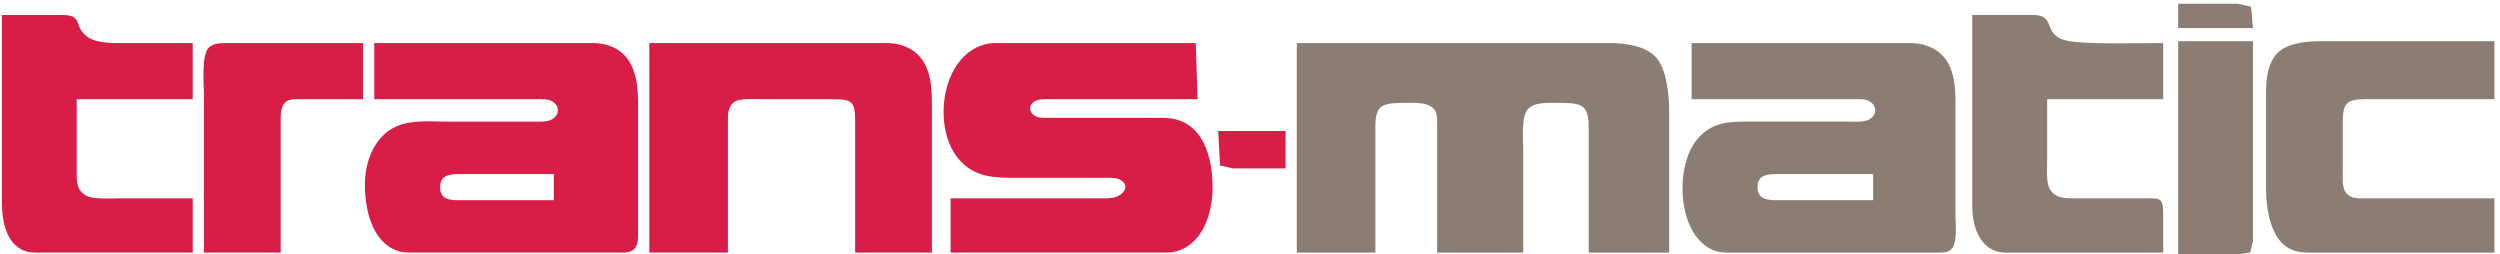 <svg  xmlns="http://www.w3.org/2000/svg" viewBox="0 0 1336 136" >
                  <path id="Main"
                        fill="none" stroke="black" stroke-width="0"
                        d="M 1336.00,0.00
                          C 1336.00,0.00 1336.00,136.00 1336.00,136.00
                            1336.00,136.00 1203.00,136.00 1203.00,136.00
                            1203.00,136.00 1204.00,97.00 1204.00,97.00
                            1204.00,97.00 1204.00,22.00 1204.00,22.00
                            1204.00,22.00 1164.00,22.00 1164.00,22.00
                            1164.00,22.00 1164.00,136.00 1164.00,136.00
                            1164.00,136.00 0.00,136.00 0.00,136.00
                            0.00,136.00 0.00,0.00 0.00,0.00
                            0.00,0.00 1336.00,0.00 1336.00,0.00 Z
                          M 1202.98,3.60
                          C 1202.98,3.60 1197.00,2.00 1197.00,2.00
                            1197.00,2.00 1164.00,2.00 1164.00,2.00
                            1164.00,2.00 1164.00,15.00 1164.00,15.00
                            1164.00,15.00 1204.00,15.00 1204.00,15.00
                            1204.00,15.00 1202.98,3.60 1202.98,3.60 Z
                          M 62.00,23.00
                          C 57.10,22.98 50.16,22.56 46.21,19.35
                            39.52,13.92 44.07,8.17 34.00,8.00
                            34.00,8.00 1.00,8.00 1.00,8.00
                            1.00,8.00 1.00,110.00 1.00,110.00
                            1.11,119.21 4.01,131.22 14.00,134.35
                            16.41,135.11 19.47,135.00 22.00,135.00
                            22.00,135.00 103.00,135.00 103.00,135.00
                            103.00,135.00 103.00,106.00 103.00,106.00
                            103.00,106.00 54.00,106.00 54.00,106.00
                            44.30,105.87 41.06,102.63 41.00,93.00
                            41.00,93.00 41.00,53.00 41.00,53.00
                            41.00,53.00 103.00,53.00 103.00,53.00
                            103.00,53.00 103.00,23.00 103.00,23.00
                            103.00,23.00 62.00,23.00 62.00,23.00 Z
                          M 1104.00,21.62
                          C 1100.00,20.60 1097.65,18.58 1095.67,14.99
                            1094.50,12.86 1093.90,9.70 1091.58,8.57
                            1089.80,7.71 1082.37,8.00 1080.00,8.00
                            1080.00,8.00 1054.00,8.00 1054.00,8.00
                            1054.00,8.00 1054.00,111.00 1054.00,111.00
                            1054.11,120.05 1057.32,131.32 1067.00,134.35
                            1069.41,135.11 1072.47,135.00 1075.00,135.00
                            1075.00,135.00 1156.00,135.00 1156.00,135.00
                            1156.00,135.00 1156.00,113.00 1156.00,113.00
                            1155.96,111.05 1156.10,108.37 1154.40,107.02
                            1152.81,105.77 1148.99,106.00 1147.00,106.00
                            1147.00,106.00 1109.00,106.00 1109.00,106.00
                            1105.26,105.99 1101.42,106.23 1098.19,103.99
                            1093.75,100.93 1094.01,96.78 1094.00,92.00
                            1094.00,92.00 1094.00,53.00 1094.00,53.00
                            1094.00,53.00 1156.00,53.00 1156.00,53.00
                            1156.00,53.00 1156.00,23.00 1156.00,23.00
                            1144.73,23.00 1113.04,23.92 1104.00,21.62 Z
                          M 1257.00,22.00
                          C 1247.54,22.00 1229.03,20.99 1221.00,25.41
                            1212.00,30.38 1211.01,40.79 1211.00,50.00
                            1211.00,50.00 1211.00,102.00 1211.00,102.00
                            1211.12,111.98 1213.49,127.27 1223.01,132.59
                            1227.40,135.03 1231.18,134.99 1236.00,135.00
                            1236.00,135.00 1333.00,135.00 1333.00,135.00
                            1333.00,135.00 1333.00,106.00 1333.00,106.00
                            1333.00,106.00 1264.00,106.00 1264.00,106.00
                            1258.86,105.99 1253.88,106.14 1252.10,100.00
                            1251.94,98.55 1252.00,95.58 1252.10,94.00
                            1252.10,94.00 1252.10,69.00 1252.10,69.00
                            1252.00,65.92 1251.59,59.65 1253.02,57.11
                            1255.19,53.25 1259.09,53.06 1263.00,53.00
                            1263.00,53.00 1333.00,53.00 1333.00,53.00
                            1333.00,53.00 1333.00,22.00 1333.00,22.00
                            1333.00,22.00 1257.00,22.00 1257.00,22.00 Z
                          M 123.00,23.00
                          C 111.62,23.02 109.02,24.24 109.00,36.00
                            109.00,36.00 109.00,135.00 109.00,135.00
                            109.00,135.00 150.00,135.00 150.00,135.00
                            150.00,135.00 150.00,65.00 150.00,65.00
                            150.05,55.10 150.98,53.02 161.00,53.00
                            161.00,53.00 194.00,53.00 194.00,53.00
                            194.00,53.00 194.00,23.00 194.00,23.00
                            194.00,23.00 123.00,23.00 123.00,23.00 Z
                          M 287.00,53.00
                          C 289.43,53.00 292.74,52.81 294.89,54.02
                            299.21,56.46 299.20,61.39 294.89,63.83
                            292.45,65.21 288.76,65.00 286.00,65.00
                            286.00,65.00 226.00,65.00 226.00,65.00
                            216.31,65.02 208.71,67.05 202.39,75.00
                            190.97,89.37 192.13,123.96 210.00,133.00
                            214.21,135.13 217.46,134.99 222.00,135.00
                            222.00,135.00 313.00,135.00 313.00,135.00
                            313.00,135.00 332.00,135.00 332.00,135.00
                            334.73,134.95 337.35,135.00 339.26,132.69
                            341.29,130.23 341.00,126.03 341.00,123.00
                            341.00,123.00 341.00,69.00 341.00,69.00
                            341.00,59.86 341.56,45.43 338.44,37.00
                            334.18,25.48 325.14,23.02 314.00,23.00
                            314.00,23.00 200.00,23.00 200.00,23.00
                            200.00,23.00 200.00,53.00 200.00,53.00
                            200.00,53.00 287.00,53.00 287.00,53.00 Z
                          M 498.00,73.00
                          C 498.00,63.49 498.81,47.66 496.22,39.00
                            492.43,26.35 483.04,23.02 471.00,23.00
                            471.00,23.00 347.00,23.00 347.00,23.00
                            347.00,23.00 347.00,135.00 347.00,135.00
                            347.00,135.00 389.00,135.00 389.00,135.00
                            389.00,135.00 389.00,66.00 389.00,66.00
                            389.02,55.68 390.25,53.02 401.00,53.00
                            401.00,53.00 440.00,53.00 440.00,53.00
                            443.78,53.00 451.71,52.31 454.57,54.74
                            457.41,57.15 456.99,61.63 457.00,65.00
                            457.00,65.00 457.00,135.00 457.00,135.00
                            457.00,135.00 498.00,135.00 498.00,135.00
                            498.00,135.00 498.00,73.00 498.00,73.00 Z
                          M 535.00,23.00
                          C 531.80,23.00 529.13,22.90 526.00,23.79
                            503.13,30.29 498.28,66.98 511.53,84.00
                            518.65,93.15 528.02,94.98 539.00,95.00
                            539.00,95.00 590.00,95.00 590.00,95.00
                            592.66,95.00 596.53,94.79 598.85,96.17
                            603.57,98.98 601.08,103.26 596.98,104.99
                            594.24,106.15 590.93,106.00 588.00,106.00
                            588.00,106.00 508.00,106.00 508.00,106.00
                            508.00,106.00 508.00,135.00 508.00,135.00
                            508.00,135.00 620.00,135.00 620.00,135.00
                            623.64,134.99 626.47,135.12 630.00,133.89
                            647.12,127.94 649.66,104.30 647.08,89.00
                            645.62,80.34 642.46,71.92 635.00,66.65
                            629.99,63.11 625.82,63.01 620.00,63.00
                            620.00,63.00 561.00,63.00 561.00,63.00
                            559.03,63.00 555.83,63.11 554.05,62.40
                            549.89,60.75 549.08,56.38 553.12,54.02
                            555.21,52.81 558.63,53.00 561.00,53.00
                            561.00,53.00 640.00,53.00 640.00,53.00
                            640.00,53.00 639.00,23.00 639.00,23.00
                            639.00,23.00 535.00,23.00 535.00,23.00 Z
                          M 892.00,57.00
                          C 891.92,50.06 890.27,37.71 886.15,32.09
                            880.54,24.44 868.81,23.01 860.00,23.00
                            860.00,23.00 693.00,23.00 693.00,23.00
                            693.00,23.00 693.00,135.00 693.00,135.00
                            693.00,135.00 735.00,135.00 735.00,135.00
                            735.00,135.00 735.00,68.00 735.00,68.00
                            735.00,64.97 734.69,60.88 736.74,58.43
                            738.25,56.62 740.77,55.90 743.00,55.47
                            747.82,54.53 762.00,54.24 765.69,57.56
                            768.38,59.98 767.99,63.71 768.00,67.00
                            768.00,67.00 768.00,135.00 768.00,135.00
                            768.00,135.00 814.00,135.00 814.00,135.00
                            814.00,135.00 814.00,70.00 814.00,70.00
                            814.01,65.73 813.68,60.62 817.28,57.56
                            821.20,54.22 835.95,54.48 841.00,55.47
                            843.23,55.90 845.75,56.62 847.26,58.43
                            849.31,60.88 849.00,64.97 849.00,68.00
                            849.00,68.00 849.00,135.00 849.00,135.00
                            849.00,135.00 892.00,135.00 892.00,135.00
                            892.00,135.00 892.00,57.00 892.00,57.00 Z
                          M 991.00,53.00
                          C 993.43,53.00 996.74,52.81 998.89,54.02
                            1003.21,56.46 1003.20,61.39 998.89,63.83
                            996.45,65.21 992.76,65.00 990.00,65.00
                            990.00,65.00 931.00,65.00 931.00,65.00
                            921.06,65.02 913.04,66.77 906.53,75.01
                            894.94,89.68 896.34,124.90 915.00,133.44
                            918.70,135.14 922.06,134.99 926.00,135.00
                            926.00,135.00 1017.00,135.00 1017.00,135.00
                            1017.00,135.00 1036.00,135.00 1036.00,135.00
                            1038.73,134.95 1041.47,134.97 1043.40,132.69
                            1045.29,130.44 1044.99,126.77 1045.00,124.00
                            1045.00,124.00 1045.00,69.00 1045.00,69.00
                            1045.00,59.88 1045.77,46.43 1042.90,38.00
                            1038.73,25.77 1029.81,23.02 1018.00,23.00
                            1018.00,23.00 904.00,23.00 904.00,23.00
                            904.00,23.00 904.00,53.00 904.00,53.00
                            904.00,53.00 991.00,53.00 991.00,53.00 Z
                          M 651.00,70.00
                          C 651.00,70.00 652.02,88.40 652.02,88.40
                            652.02,88.40 658.00,90.00 658.00,90.00
                            658.00,90.00 687.00,90.00 687.00,90.00
                            687.00,90.00 687.00,70.00 687.00,70.00
                            687.00,70.00 651.00,70.00 651.00,70.00 Z" />
            
                            <path id="Trans"
                                  fill="#d81e47" stroke="black" stroke-width="0"
                                  d="M 33.00,8.00
                                      C 44.72,8.07 39.07,13.55 46.21,19.35
                                        49.87,22.32 56.42,22.94 61.00,23.00
                                        61.00,23.00 103.00,23.00 103.00,23.00
                                        103.00,23.00 103.00,53.00 103.00,53.00
                                        103.00,53.00 41.00,53.00 41.00,53.00
                                        41.00,53.00 41.00,92.00 41.00,92.00
                                        41.01,97.21 40.84,101.67 46.09,104.55
                                        49.96,106.66 59.34,106.00 64.00,106.00
                                        64.00,106.00 103.00,106.00 103.00,106.00
                                        103.00,106.00 103.00,135.00 103.00,135.00
                                        103.00,135.00 22.00,135.00 22.00,135.00
                                        19.47,135.00 16.41,135.11 14.00,134.35
                                        3.08,130.93 1.02,117.77 1.00,108.00
                                        1.00,108.00 1.00,8.00 1.00,8.00
                                        1.00,8.00 33.00,8.00 33.00,8.00 Z
                                      M 109.00,51.00
                                      C 109.00,44.96 107.29,28.45 112.23,24.85
                                        115.10,22.76 119.59,23.01 123.00,23.00
                                        123.00,23.00 194.00,23.00 194.00,23.00
                                        194.00,23.00 194.00,53.00 194.00,53.00
                                        194.00,53.00 161.00,53.00 161.00,53.00
                                        158.31,53.01 154.64,52.68 152.51,54.60
                                        149.86,56.99 150.02,61.72 150.00,65.00
                                        150.00,65.00 150.00,135.00 150.00,135.00
                                        150.00,135.00 109.00,135.00 109.00,135.00
                                        109.00,135.00 109.00,51.00 109.00,51.00 Z
                                      M 314.00,23.00
                                      C 318.16,23.01 320.93,22.95 325.00,24.22
                                        338.34,28.39 340.85,41.65 341.00,54.00
                                        341.00,54.00 341.00,104.00 341.00,104.00
                                        341.00,104.00 341.00,125.00 341.00,125.00
                                        340.96,127.93 340.99,131.30 338.57,133.40
                                        336.38,135.31 332.74,134.99 330.00,135.00
                                        330.00,135.00 222.00,135.00 222.00,135.00
                                        218.45,134.99 215.41,135.12 212.00,133.87
                                        198.33,128.84 194.85,110.78 195.00,98.00
                                        195.14,85.98 200.27,72.54 212.00,67.47
                                        220.24,63.90 230.15,65.00 239.00,65.00
                                        239.00,65.00 286.00,65.00 286.00,65.00
                                        289.15,64.99 293.14,65.28 295.77,63.26
                                        299.78,60.18 298.34,55.32 293.96,53.60
                                        291.80,52.75 285.60,53.00 283.00,53.00
                                        283.00,53.00 262.00,53.00 262.00,53.00
                                        262.00,53.00 238.00,53.00 238.00,53.00
                                        238.00,53.00 200.00,53.00 200.00,53.00
                                        200.00,53.00 200.00,23.00 200.00,23.00
                                        200.00,23.00 314.00,23.00 314.00,23.00 Z
                                      M 471.00,23.00
                                      C 475.07,23.01 478.04,22.95 482.00,24.22
                                        495.63,28.58 497.98,41.45 498.00,54.00
                                        498.00,54.00 498.00,135.00 498.00,135.00
                                        498.00,135.00 457.00,135.00 457.00,135.00
                                        457.00,135.00 457.00,65.00 457.00,65.00
                                        456.98,54.34 455.66,53.02 445.00,53.00
                                        445.00,53.00 407.00,53.00 407.00,53.00
                                        403.13,53.00 395.25,52.27 392.23,54.60
                                        388.64,57.37 389.01,61.96 389.00,66.00
                                        389.00,66.00 389.00,135.00 389.00,135.00
                                        389.00,135.00 347.00,135.00 347.00,135.00
                                        347.00,135.00 347.00,23.00 347.00,23.00
                                        347.00,23.00 471.00,23.00 471.00,23.00 Z
                                      M 588.00,106.00
                                      C 590.93,106.00 594.24,106.15 596.98,104.99
                                        601.08,103.26 603.57,98.98 598.85,96.17
                                        596.53,94.79 592.66,95.00 590.00,95.00
                                        590.00,95.00 539.00,95.00 539.00,95.00
                                        528.02,94.98 518.65,93.15 511.53,84.00
                                        498.28,66.98 503.13,30.29 526.00,23.79
                                        529.13,22.90 531.80,23.00 535.00,23.00
                                        535.00,23.00 639.00,23.00 639.00,23.00
                                        639.00,23.00 640.00,53.00 640.00,53.00
                                        640.00,53.00 605.00,53.00 605.00,53.00
                                        605.00,53.00 561.00,53.00 561.00,53.00
                                        558.63,53.00 555.21,52.81 553.12,54.02
                                        549.08,56.38 549.89,60.75 554.05,62.40
                                        555.83,63.11 559.03,63.00 561.00,63.00
                                        561.00,63.00 622.00,63.00 622.00,63.00
                                        642.76,63.25 648.19,83.85 648.00,101.00
                                        647.85,113.88 642.80,130.22 629.00,134.21
                                        625.93,135.10 623.15,135.00 620.00,135.00
                                        620.00,135.00 508.00,135.00 508.00,135.00
                                        508.00,135.00 508.00,106.00 508.00,106.00
                                        508.00,106.00 588.00,106.00 588.00,106.00 Z
                                      M 687.00,70.00
                                      C 687.00,70.00 687.00,90.00 687.00,90.00
                                        687.00,90.00 659.00,90.00 659.00,90.00
                                        659.00,90.00 652.02,88.40 652.02,88.40
                                        652.02,88.40 651.00,70.00 651.00,70.00
                                        651.00,70.00 687.00,70.00 687.00,70.00 Z
                                      M 245.00,93.00
                                      C 240.04,93.07 235.21,93.76 235.21,100.00
                                        235.21,105.87 239.13,106.91 244.00,107.00
                                        244.00,107.00 296.00,107.00 296.00,107.00
                                        296.00,107.00 296.00,93.00 296.00,93.00
                                        296.00,93.00 245.00,93.00 245.00,93.00 Z" />
                                        <path id="Matic"
                                              fill="#8b7d73" stroke="black" stroke-width="0"
                                              d="M 1196.00,2.00
                                                C 1196.00,2.00 1202.98,3.60 1202.98,3.60
                                                  1202.98,3.60 1204.00,15.00 1204.00,15.00
                                                  1204.00,15.00 1164.00,15.00 1164.00,15.00
                                                  1164.00,15.00 1164.00,2.00 1164.00,2.00
                                                  1164.00,2.00 1196.00,2.00 1196.00,2.00 Z
                                                M 1087.00,8.00
                                                C 1098.86,8.20 1091.39,18.41 1104.00,21.62
                                                  1113.04,23.92 1144.73,23.00 1156.00,23.00
                                                  1156.00,23.00 1156.00,53.00 1156.00,53.00
                                                  1156.00,53.00 1094.00,53.00 1094.00,53.00
                                                  1094.00,53.00 1094.00,87.00 1094.00,87.00
                                                  1094.00,91.35 1093.29,98.24 1095.89,101.79
                                                  1099.13,106.21 1104.12,105.99 1109.00,106.00
                                                  1109.00,106.00 1147.00,106.00 1147.00,106.00
                                                  1153.74,106.01 1155.86,105.51 1156.00,113.00
                                                  1156.00,113.00 1156.00,135.00 1156.00,135.00
                                                  1156.00,135.00 1075.00,135.00 1075.00,135.00
                                                  1072.47,135.00 1069.41,135.11 1067.00,134.35
                                                  1057.32,131.32 1054.11,120.05 1054.00,111.00
                                                  1054.00,111.00 1054.00,8.00 1054.00,8.00
                                                  1054.00,8.00 1087.00,8.00 1087.00,8.00 Z
                                                M 1204.00,22.00
                                                C 1204.00,22.00 1204.00,109.00 1204.00,109.00
                                                  1204.00,109.00 1204.00,129.00 1204.00,129.00
                                                  1204.00,129.00 1202.40,134.98 1202.40,134.98
                                                  1202.40,134.98 1195.00,136.00 1195.00,136.00
                                                  1195.00,136.00 1164.00,136.00 1164.00,136.00
                                                  1164.00,136.00 1164.00,22.00 1164.00,22.00
                                                  1164.00,22.00 1204.00,22.00 1204.00,22.00 Z
                                                M 1236.00,135.00
                                                C 1231.18,134.99 1227.40,135.03 1223.01,132.59
                                                  1213.49,127.27 1211.12,111.98 1211.00,102.00
                                                  1211.00,102.00 1211.00,48.00 1211.00,48.00
                                                  1211.08,41.20 1212.18,33.22 1217.21,28.21
                                                  1222.78,22.67 1233.50,22.01 1241.00,22.00
                                                  1241.00,22.00 1333.00,22.00 1333.00,22.00
                                                  1333.00,22.00 1333.00,53.00 1333.00,53.00
                                                  1333.00,53.00 1265.00,53.00 1265.00,53.00
                                                  1254.68,53.02 1252.02,54.25 1252.00,65.00
                                                  1252.00,65.00 1252.00,91.00 1252.00,91.00
                                                  1252.00,94.51 1251.46,99.99 1253.60,102.85
                                                  1256.22,106.36 1260.11,105.99 1264.00,106.00
                                                  1264.00,106.00 1333.00,106.00 1333.00,106.00
                                                  1333.00,106.00 1333.00,135.00 1333.00,135.00
                                                  1333.00,135.00 1236.00,135.00 1236.00,135.00 Z
                                                M 860.00,23.00
                                                C 868.13,23.01 878.68,24.23 884.66,30.33
                                                  890.65,36.43 891.99,50.71 892.00,59.00
                                                  892.00,59.00 892.00,135.00 892.00,135.00
                                                  892.00,135.00 849.00,135.00 849.00,135.00
                                                  849.00,135.00 849.00,68.00 849.00,68.00
                                                  848.98,55.38 844.74,55.02 833.00,55.00
                                                  828.03,54.99 820.12,54.31 816.51,58.30
                                                  812.88,62.32 814.00,74.52 814.00,80.00
                                                  814.00,80.00 814.00,135.00 814.00,135.00
                                                  814.00,135.00 768.00,135.00 768.00,135.00
                                                  768.00,135.00 768.00,67.00 768.00,67.00
                                                  768.00,65.04 768.11,61.83 767.40,60.06
                                                  764.99,54.04 755.31,54.98 750.00,55.00
                                                  739.66,55.05 735.06,55.69 735.00,67.00
                                                  735.00,67.00 735.00,135.00 735.00,135.00
                                                  735.00,135.00 693.00,135.00 693.00,135.00
                                                  693.00,135.00 693.00,23.00 693.00,23.00
                                                  693.00,23.00 860.00,23.00 860.00,23.00 Z
                                                M 1018.00,23.00
                                                C 1021.72,23.01 1024.33,22.93 1028.00,23.93
                                                  1042.56,27.87 1044.98,40.82 1045.00,54.00
                                                  1045.00,54.00 1045.00,115.00 1045.00,115.00
                                                  1045.00,119.87 1046.46,131.25 1041.85,133.98
                                                  1039.80,135.19 1036.35,135.00 1034.00,135.00
                                                  1034.00,135.00 926.00,135.00 926.00,135.00
                                                  922.06,134.99 918.70,135.14 915.00,133.44
                                                  896.34,124.90 894.94,89.68 906.53,75.01
                                                  913.04,66.77 921.06,65.02 931.00,65.00
                                                  931.00,65.00 990.00,65.00 990.00,65.00
                                                  992.76,65.00 996.45,65.21 998.89,63.83
                                                  1003.20,61.39 1003.21,56.46 998.89,54.02
                                                  996.74,52.81 993.43,53.00 991.00,53.00
                                                  991.00,53.00 904.00,53.00 904.00,53.00
                                                  904.00,53.00 904.00,23.00 904.00,23.00
                                                  904.00,23.00 1018.00,23.00 1018.00,23.00 Z
                                                M 949.00,93.00
                                                C 944.04,93.07 939.21,93.76 939.21,100.00
                                                  939.21,106.24 944.04,106.93 949.00,107.00
                                                  949.00,107.00 1001.00,107.00 1001.00,107.00
                                                  1001.00,107.00 1001.00,93.00 1001.00,93.00
                                                  1001.00,93.00 949.00,93.00 949.00,93.00 Z" />
                </svg>